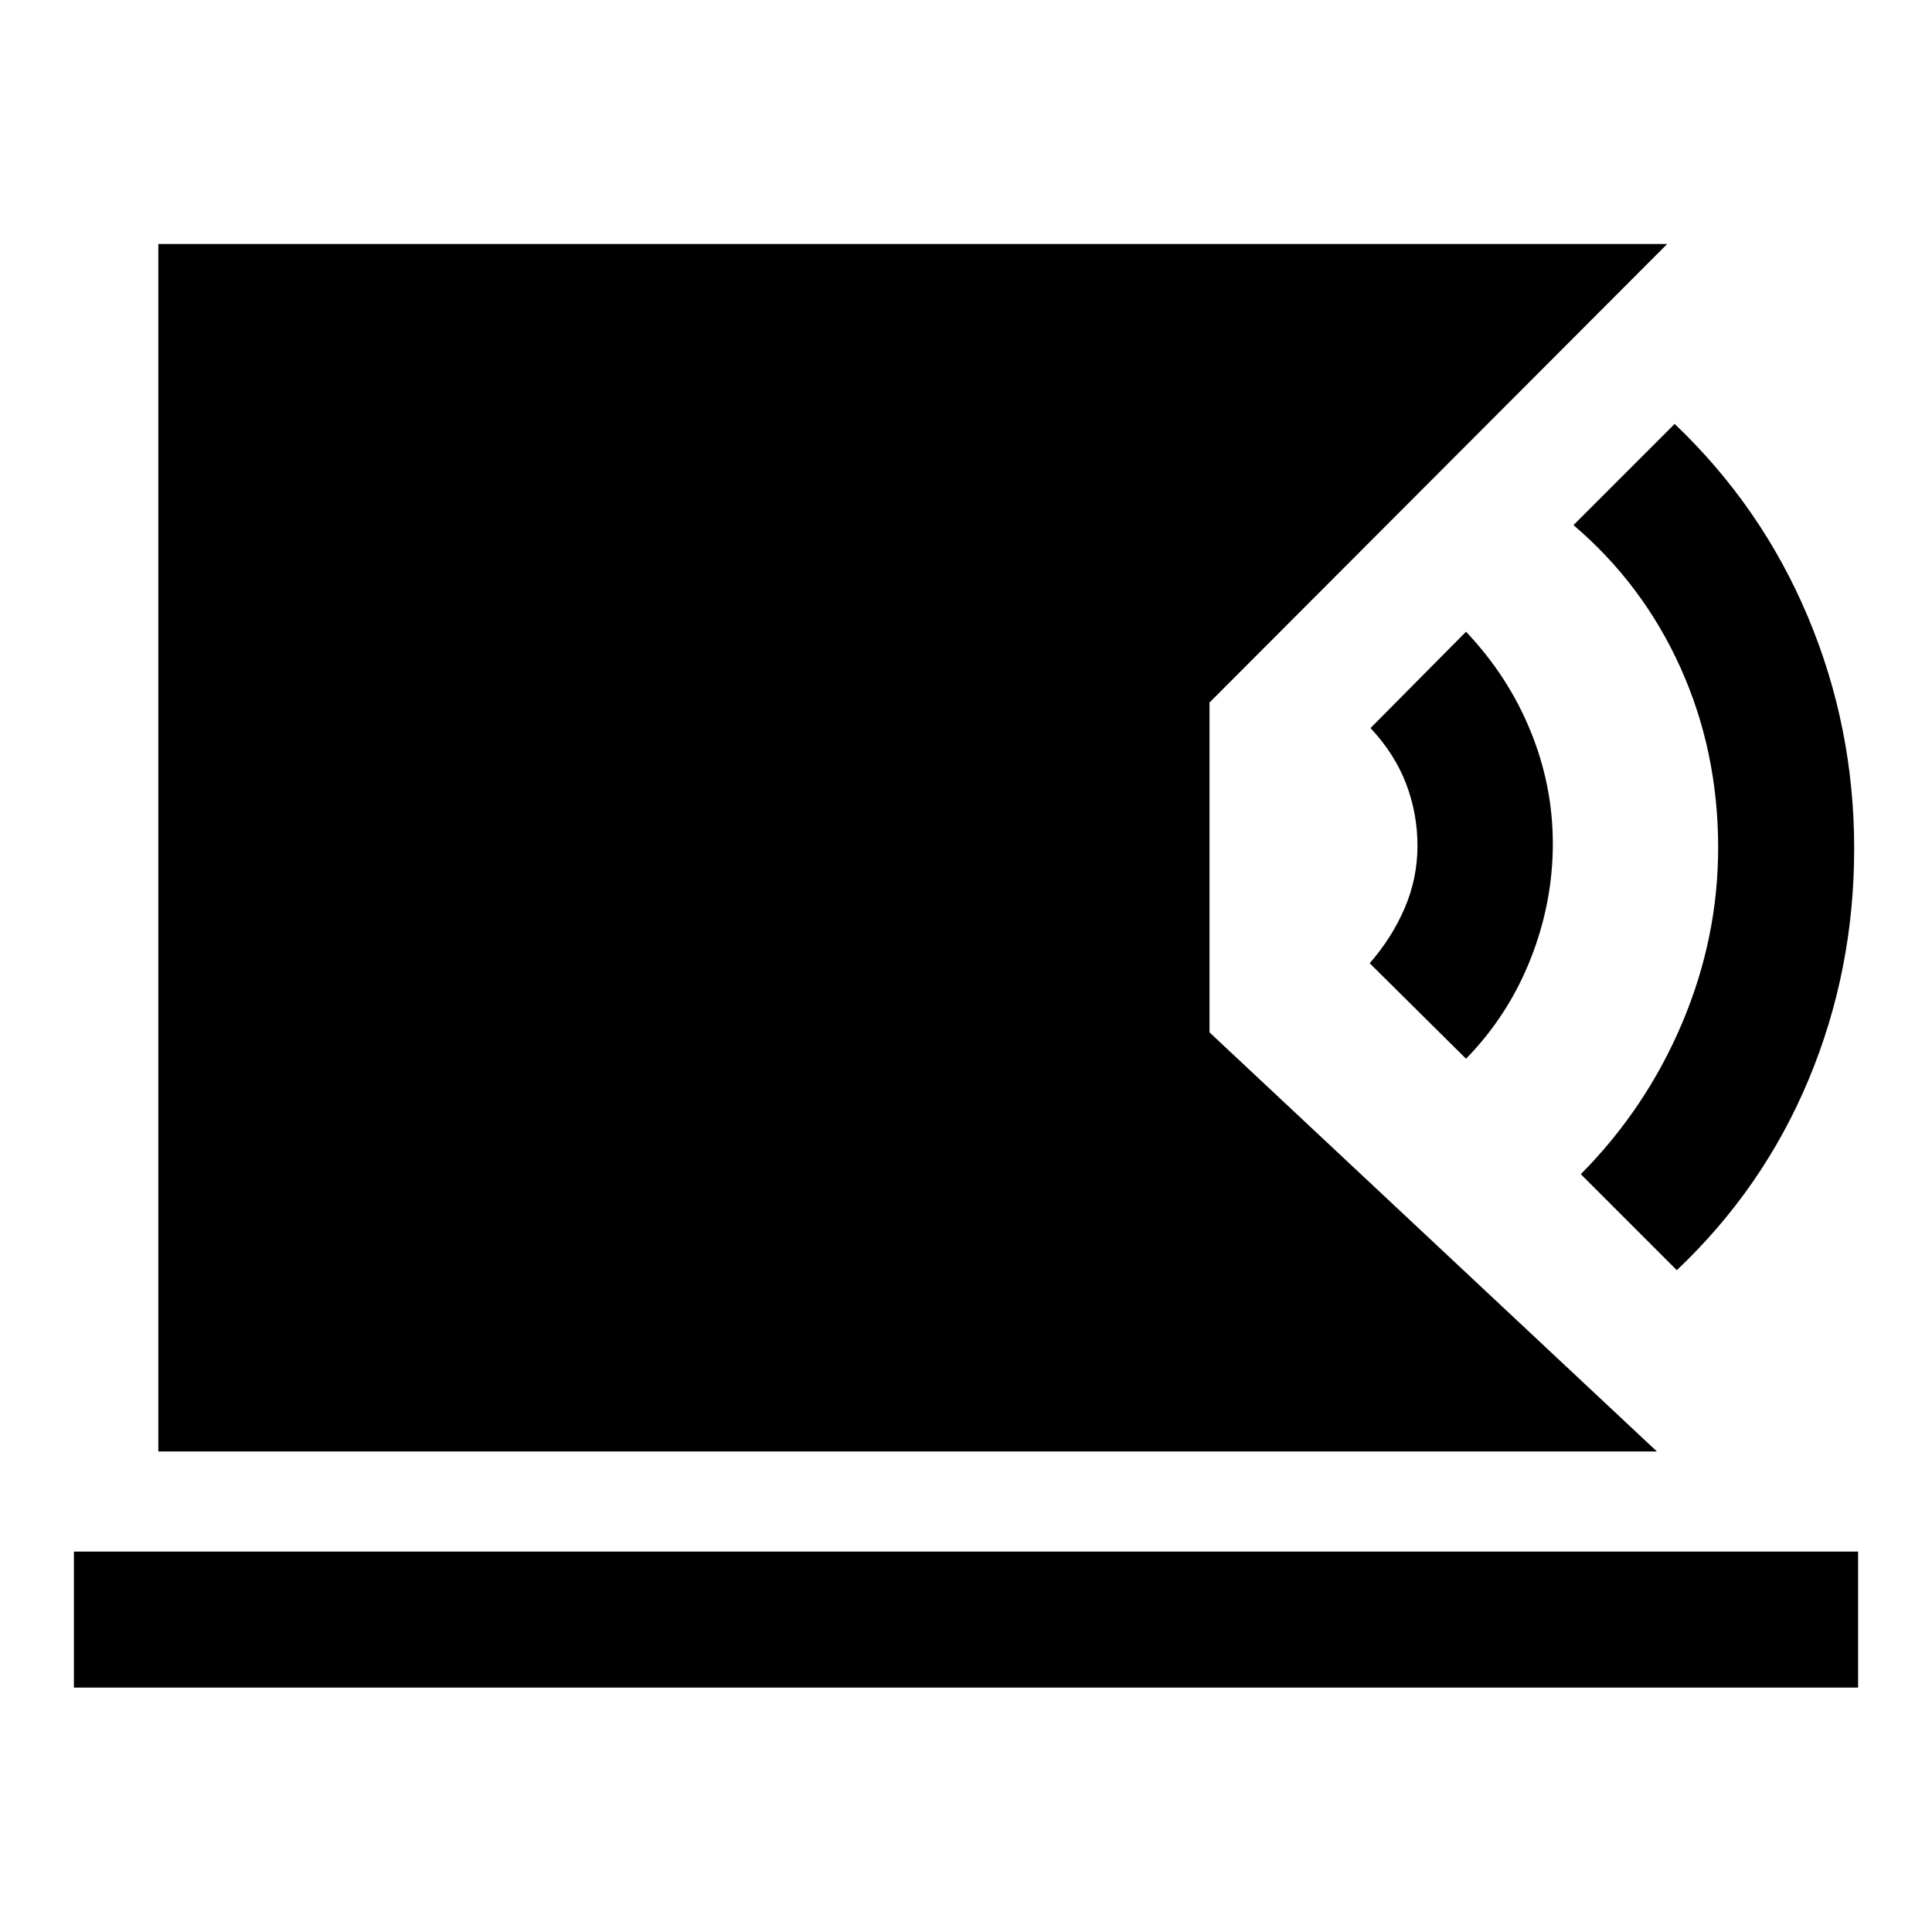 <svg xmlns="http://www.w3.org/2000/svg" height="40" viewBox="0 -960 960 960" width="40"><path d="M78.67-238.77v-600h749.76L601-610.92v163.9l222.31 208.25H78.67ZM36.72-121.44v-67.59h886.56v67.59H36.72ZM833.2-328.85l-47.71-47.71q32.43-32.7 50.34-75.04 17.91-42.35 17.91-87.17 0-47.97-18.73-89.49-18.73-41.51-53.16-70.82l50.28-50.28q43.33 41.31 66.27 96.02 22.93 54.7 22.93 114.98 0 60.54-22.6 114.71-22.6 54.16-65.53 94.8ZM728.46-433.92l-47.87-47.46q11-12.57 17.37-27.35 6.37-14.78 6.37-31.04 0-16-5.66-30.82Q693-585.41 681-598.23l47.46-47.87q20.9 22.08 32.01 49.24 11.12 27.17 11.12 56.01 0 29.52-11.12 57.52-11.11 28-32.01 49.41Z"/></svg>